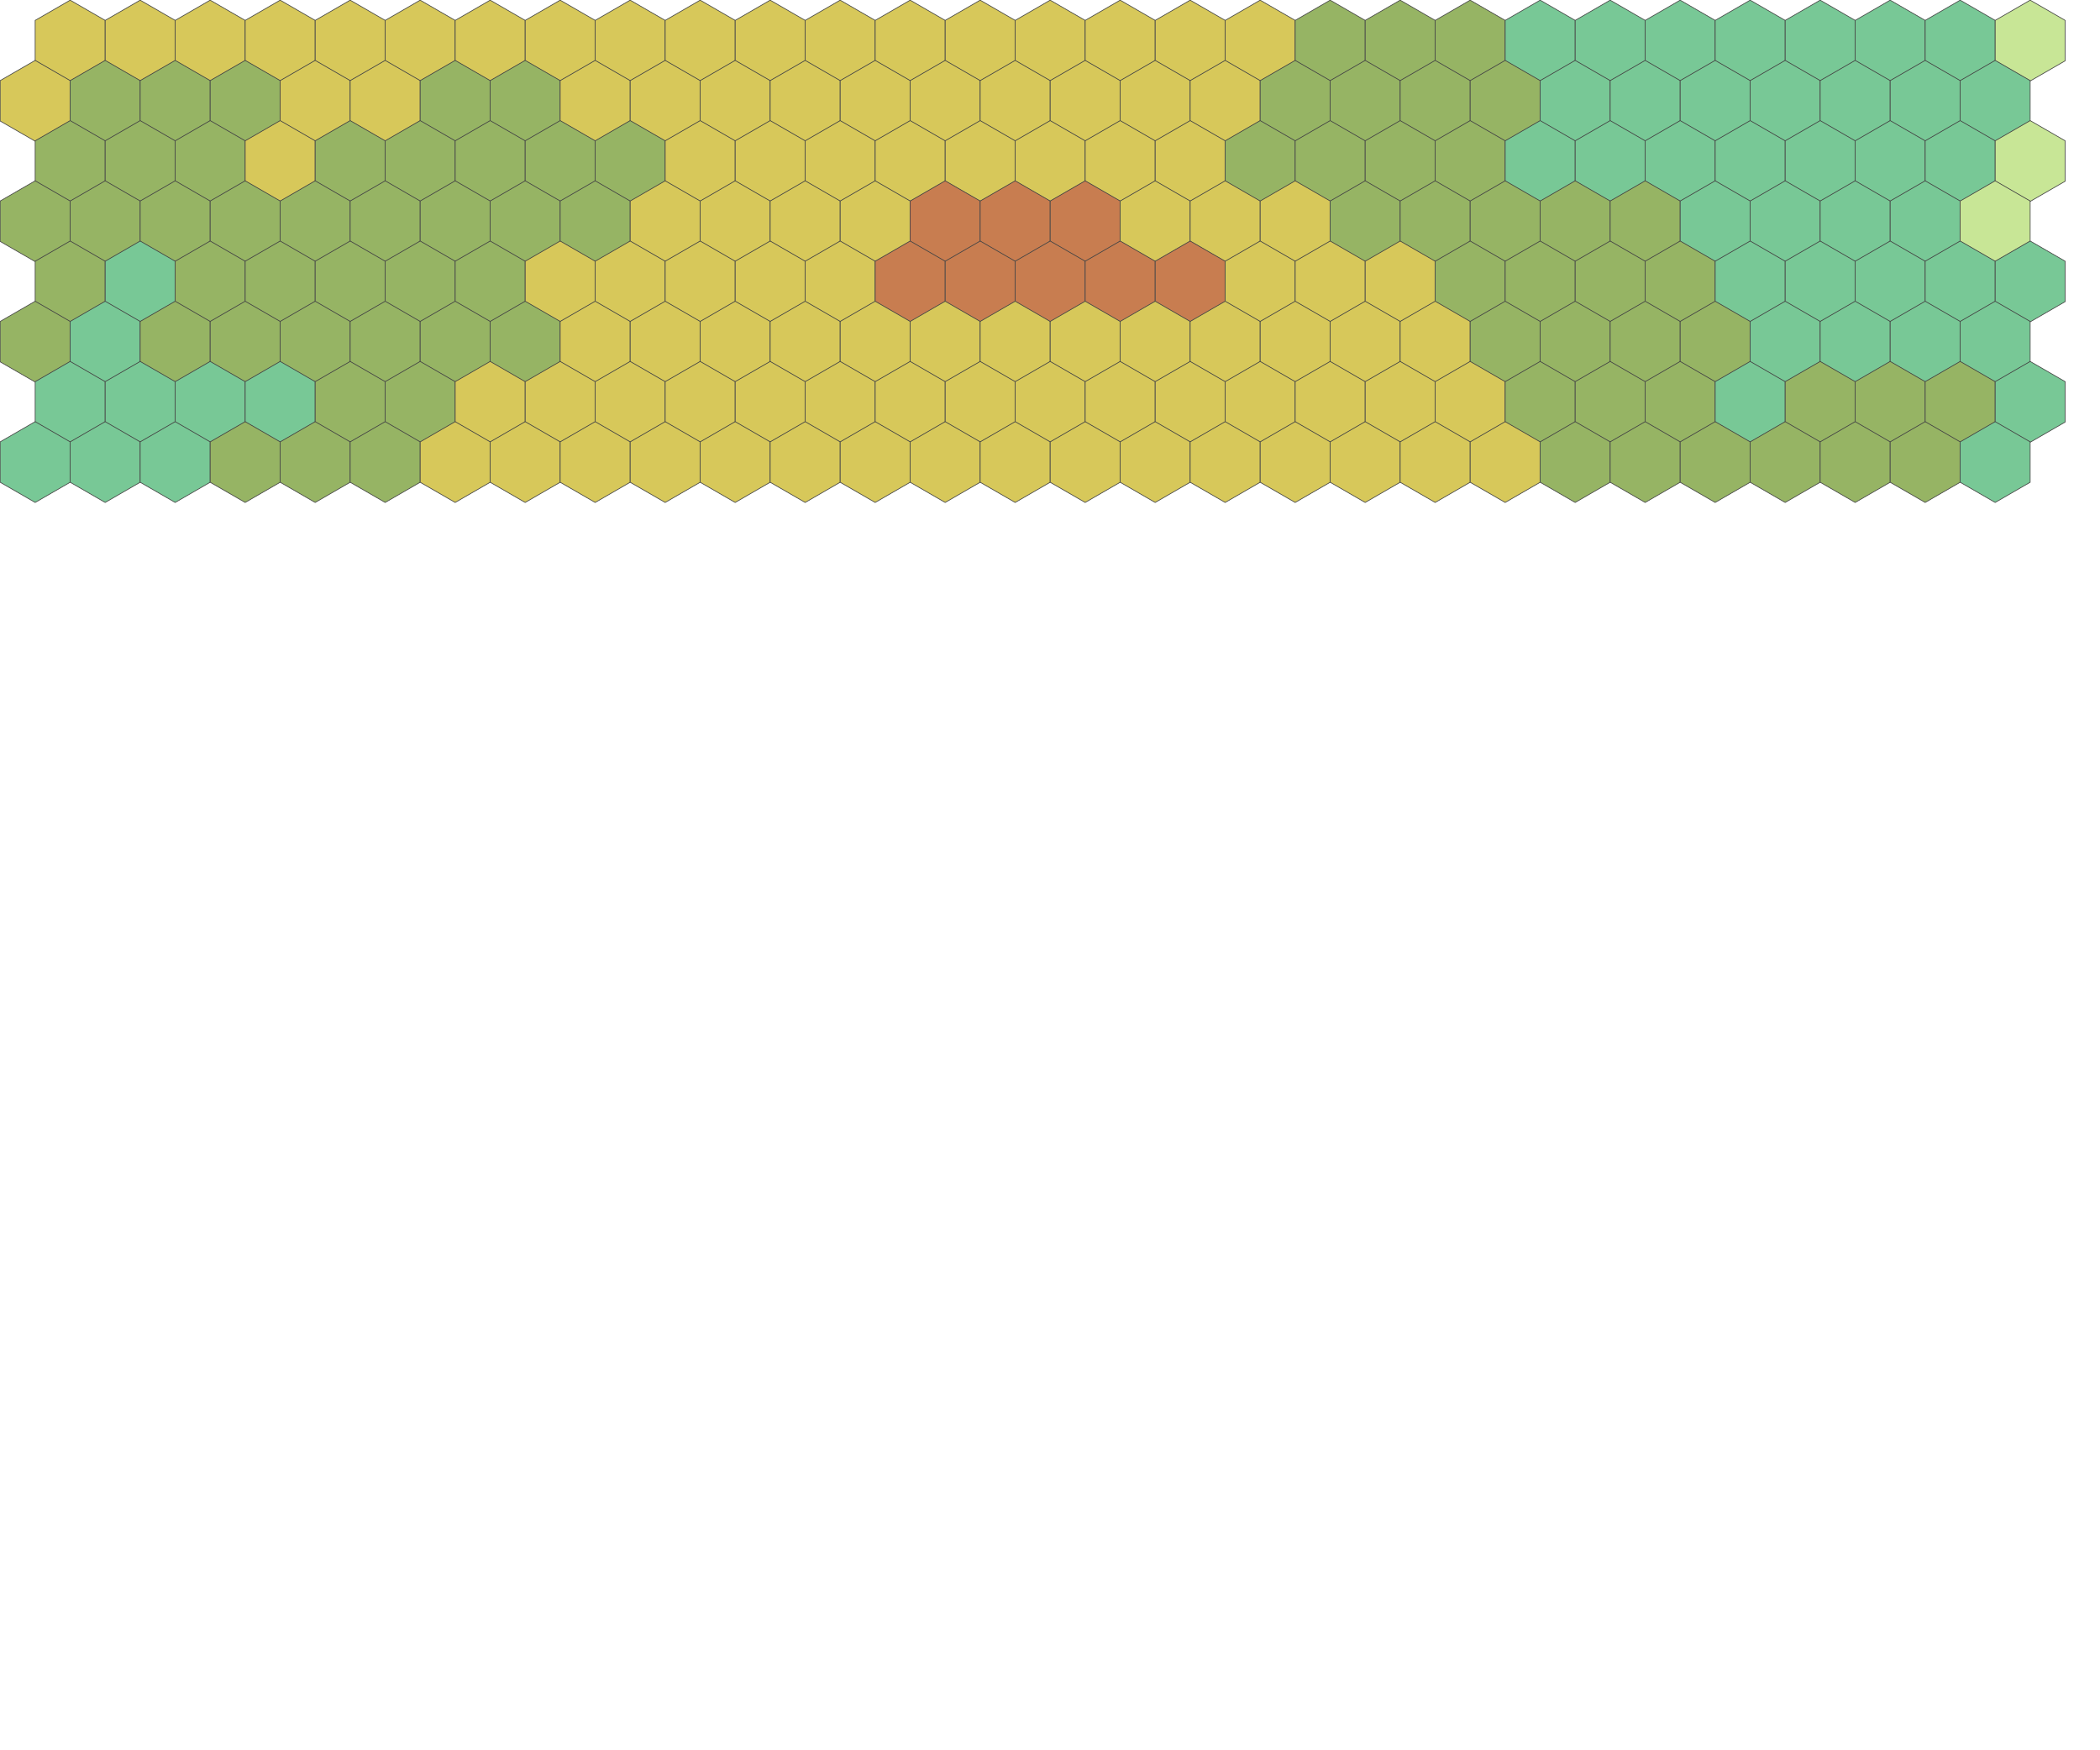 <svg xmlns="http://www.w3.org/2000/svg" xmlns:xlink="http://www.w3.org/1999/xlink" viewBox="0 0 3000 2500">
  <defs>
    <filter id="paper">
      <feTurbulence
        type="fractalNoise"
        baseFrequency="0.04"
        result="noise"
        numOctaves="5"
      />

      <feDiffuseLighting in="noise" surfaceScale="2" result="texture">
        <feDistantLight azimuth="45" elevation="75"/>
      </feDiffuseLighting>

      <feComposite
        in="SourceGraphic"
        in2="texture"
        operator="arithmetic"
        k1="1"
        k2="0"
        k3="0"
        k4="0"
      />
    </filter>

    <polygon
      id="level5"
      filter="url(#paper)"
      fill="rgb(200,125,80)"
      stroke="#444444"
      points="50.24,0.25 100.23,29.112 100.23,86.835 50.24,115.697 0.25,86.835 0.25,29.112 50.24,0.25"
    />

    <polygon
      id="level4"
      filter="url(#paper)"
      fill="rgb(215,200,90)"
      stroke="#444444"
      points="50.24,0.25 100.23,29.112 100.23,86.835 50.24,115.697 0.25,86.835 0.25,29.112 50.24,0.25"
    />

    <polygon
      id="level3"
      filter="url(#paper)"
      fill="rgb(150,180,100)"
      stroke="#444444"
      points="50.24,0.25 100.23,29.112 100.23,86.835 50.24,115.697 0.25,86.835 0.25,29.112 50.24,0.25"
    />

    <polygon
      id="level2"
      filter="url(#paper)"
      fill="rgb(120,200,150)"
      stroke="#444444"
      points="50.24,0.25 100.23,29.112 100.23,86.835 50.24,115.697 0.25,86.835 0.25,29.112 50.24,0.25"
    />

    <polygon
      id="level1"
      filter="url(#paper)"
      fill="rgb(200,230,150)"
      stroke="#444444"
      points="50.24,0.25 100.23,29.112 100.23,86.835 50.24,115.697 0.25,86.835 0.25,29.112 50.24,0.25"
    />
  </defs>

  <g id="row1">
    <use id="0129" xlink:href="#level4" transform="translate(50,0)"/>
    <use id="0128" xlink:href="#level4" transform="translate(150,0)"/>
    <use id="0127" xlink:href="#level4" transform="translate(250,0)"/>
    <use id="0126" xlink:href="#level4" transform="translate(350,0)"/>
    <use id="0125" xlink:href="#level4" transform="translate(450,0)"/>
    <use id="0124" xlink:href="#level4" transform="translate(550,0)"/>
    <use id="0123" xlink:href="#level4" transform="translate(650,0)"/>
    <use id="0122" xlink:href="#level4" transform="translate(750,0)"/>
    <use id="0121" xlink:href="#level4" transform="translate(850,0)"/>
    <use id="0120" xlink:href="#level4" transform="translate(950,0)"/>
    <use id="0119" xlink:href="#level4" transform="translate(1050,0)"/>
    <use id="0118" xlink:href="#level4" transform="translate(1150,0)"/>
    <use id="0117" xlink:href="#level4" transform="translate(1250,0)"/>
    <use id="0116" xlink:href="#level4" transform="translate(1350,0)"/>
    <use id="0115" xlink:href="#level4" transform="translate(1450,0)"/>
    <use id="0114" xlink:href="#level4" transform="translate(1550,0)"/>
    <use id="0113" xlink:href="#level4" transform="translate(1650,0)"/>
    <use id="0112" xlink:href="#level4" transform="translate(1750,0)"/>
    <use id="0111" xlink:href="#level3" transform="translate(1850,0)"/>
    <use id="0110" xlink:href="#level3" transform="translate(1950,0)"/>
    <use id="0109" xlink:href="#level3" transform="translate(2050,0)"/>
    <use id="0108" xlink:href="#level2" transform="translate(2150,0)"/>
    <use id="0107" xlink:href="#level2" transform="translate(2250,0)"/>
    <use id="0106" xlink:href="#level2" transform="translate(2350,0)"/>
    <use id="0105" xlink:href="#level2" transform="translate(2450,0)"/>
    <use id="0104" xlink:href="#level2" transform="translate(2550,0)"/>
    <use id="0103" xlink:href="#level2" transform="translate(2650,0)"/>
    <use id="0102" xlink:href="#level2" transform="translate(2750,0)"/>
    <use id="0101" xlink:href="#level1" transform="translate(2850,0)"/>
  </g>
  <g id="row2">
    <use id="0229" xlink:href="#level4" transform="translate(0,86)"/>
    <use id="0228" xlink:href="#level3" transform="translate(100,86)"/>
    <use id="0227" xlink:href="#level3" transform="translate(200,86)"/>
    <use id="0226" xlink:href="#level3" transform="translate(300,86)"/>
    <use id="0225" xlink:href="#level4" transform="translate(400,86)"/>
    <use id="0224" xlink:href="#level4" transform="translate(500,86)"/>
    <use id="0223" xlink:href="#level3" transform="translate(600,86)"/>
    <use id="0222" xlink:href="#level3" transform="translate(700,86)"/>
    <use id="0221" xlink:href="#level4" transform="translate(800,86)"/>
    <use id="0220" xlink:href="#level4" transform="translate(900,86)"/>
    <use id="0219" xlink:href="#level4" transform="translate(1000,86)"/>
    <use id="0218" xlink:href="#level4" transform="translate(1100,86)"/>
    <use id="0217" xlink:href="#level4" transform="translate(1200,86)"/>
    <use id="0216" xlink:href="#level4" transform="translate(1300,86)"/>
    <use id="0215" xlink:href="#level4" transform="translate(1400,86)"/>
    <use id="0214" xlink:href="#level4" transform="translate(1500,86)"/>
    <use id="0213" xlink:href="#level4" transform="translate(1600,86)"/>
    <use id="0212" xlink:href="#level4" transform="translate(1700,86)"/>
    <use id="0211" xlink:href="#level3" transform="translate(1800,86)"/>
    <use id="0210" xlink:href="#level3" transform="translate(1900,86)"/>
    <use id="0209" xlink:href="#level3" transform="translate(2000,86)"/>
    <use id="0208" xlink:href="#level3" transform="translate(2100,86)"/>
    <use id="0207" xlink:href="#level2" transform="translate(2200,86)"/>
    <use id="0206" xlink:href="#level2" transform="translate(2300,86)"/>
    <use id="0205" xlink:href="#level2" transform="translate(2400,86)"/>
    <use id="0204" xlink:href="#level2" transform="translate(2500,86)"/>
    <use id="0203" xlink:href="#level2" transform="translate(2600,86)"/>
    <use id="0202" xlink:href="#level2" transform="translate(2700,86)"/>
    <use id="0201" xlink:href="#level2" transform="translate(2800,86)"/>
  </g>
  <g id="row3">
    <use id="0329" xlink:href="#level3" transform="translate(50,172)"/>
    <use id="0328" xlink:href="#level3" transform="translate(150,172)"/>
    <use id="0327" xlink:href="#level3" transform="translate(250,172)"/>
    <use id="0326" xlink:href="#level4" transform="translate(350,172)"/>
    <use id="0325" xlink:href="#level3" transform="translate(450,172)"/>
    <use id="0324" xlink:href="#level3" transform="translate(550,172)"/>
    <use id="0323" xlink:href="#level3" transform="translate(650,172)"/>
    <use id="0322" xlink:href="#level3" transform="translate(750,172)"/>
    <use id="0321" xlink:href="#level3" transform="translate(850,172)"/>
    <use id="0320" xlink:href="#level4" transform="translate(950,172)"/>
    <use id="0319" xlink:href="#level4" transform="translate(1050,172)"/>
    <use id="0318" xlink:href="#level4" transform="translate(1150,172)"/>
    <use id="0317" xlink:href="#level4" transform="translate(1250,172)"/>
    <use id="0316" xlink:href="#level4" transform="translate(1350,172)"/>
    <use id="0315" xlink:href="#level4" transform="translate(1450,172)"/>
    <use id="0314" xlink:href="#level4" transform="translate(1550,172)"/>
    <use id="0313" xlink:href="#level4" transform="translate(1650,172)"/>
    <use id="0312" xlink:href="#level3" transform="translate(1750,172)"/>
    <use id="0311" xlink:href="#level3" transform="translate(1850,172)"/>
    <use id="0310" xlink:href="#level3" transform="translate(1950,172)"/>
    <use id="0309" xlink:href="#level3" transform="translate(2050,172)"/>
    <use id="0308" xlink:href="#level2" transform="translate(2150,172)"/>
    <use id="0307" xlink:href="#level2" transform="translate(2250,172)"/>
    <use id="0306" xlink:href="#level2" transform="translate(2350,172)"/>
    <use id="0305" xlink:href="#level2" transform="translate(2450,172)"/>
    <use id="0304" xlink:href="#level2" transform="translate(2550,172)"/>
    <use id="0303" xlink:href="#level2" transform="translate(2650,172)"/>
    <use id="0302" xlink:href="#level2" transform="translate(2750,172)"/>
    <use id="0301" xlink:href="#level1" transform="translate(2850,172)"/>
  </g>
  <g id="row4">
    <use id="0429" xlink:href="#level3" transform="translate(0,258)"/>
    <use id="0428" xlink:href="#level3" transform="translate(100,258)"/>
    <use id="0427" xlink:href="#level3" transform="translate(200,258)"/>
    <use id="0426" xlink:href="#level3" transform="translate(300,258)"/>
    <use id="0425" xlink:href="#level3" transform="translate(400,258)"/>
    <use id="0424" xlink:href="#level3" transform="translate(500,258)"/>
    <use id="0423" xlink:href="#level3" transform="translate(600,258)"/>
    <use id="0422" xlink:href="#level3" transform="translate(700,258)"/>
    <use id="0421" xlink:href="#level3" transform="translate(800,258)"/>
    <use id="0420" xlink:href="#level4" transform="translate(900,258)"/>
    <use id="0419" xlink:href="#level4" transform="translate(1000,258)"/>
    <use id="0418" xlink:href="#level4" transform="translate(1100,258)"/>
    <use id="0417" xlink:href="#level4" transform="translate(1200,258)"/>
    <use id="0416" xlink:href="#level5" transform="translate(1300,258)"/>
    <use id="0415" xlink:href="#level5" transform="translate(1400,258)"/>
    <use id="0414" xlink:href="#level5" transform="translate(1500,258)"/>
    <use id="0413" xlink:href="#level4" transform="translate(1600,258)"/>
    <use id="0412" xlink:href="#level4" transform="translate(1700,258)"/>
    <use id="0411" xlink:href="#level4" transform="translate(1800,258)"/>
    <use id="0410" xlink:href="#level3" transform="translate(1900,258)"/>
    <use id="0409" xlink:href="#level3" transform="translate(2000,258)"/>
    <use id="0408" xlink:href="#level3" transform="translate(2100,258)"/>
    <use id="0407" xlink:href="#level3" transform="translate(2200,258)"/>
    <use id="0406" xlink:href="#level3" transform="translate(2300,258)"/>
    <use id="0405" xlink:href="#level2" transform="translate(2400,258)"/>
    <use id="0404" xlink:href="#level2" transform="translate(2500,258)"/>
    <use id="0403" xlink:href="#level2" transform="translate(2600,258)"/>
    <use id="0402" xlink:href="#level2" transform="translate(2700,258)"/>
    <use id="0401" xlink:href="#level1" transform="translate(2800,258)"/>
  </g>
  <g id="row5">
    <use id="0529" xlink:href="#level3" transform="translate(50,344)"/>
    <use id="0528" xlink:href="#level2" transform="translate(150,344)"/>
    <use id="0527" xlink:href="#level3" transform="translate(250,344)"/>
    <use id="0526" xlink:href="#level3" transform="translate(350,344)"/>
    <use id="0525" xlink:href="#level3" transform="translate(450,344)"/>
    <use id="0524" xlink:href="#level3" transform="translate(550,344)"/>
    <use id="0523" xlink:href="#level3" transform="translate(650,344)"/>
    <use id="0522" xlink:href="#level4" transform="translate(750,344)"/>
    <use id="0521" xlink:href="#level4" transform="translate(850,344)"/>
    <use id="0520" xlink:href="#level4" transform="translate(950,344)"/>
    <use id="0519" xlink:href="#level4" transform="translate(1050,344)"/>
    <use id="0518" xlink:href="#level4" transform="translate(1150,344)"/>
    <use id="0517" xlink:href="#level5" transform="translate(1250,344)"/>
    <use id="0516" xlink:href="#level5" transform="translate(1350,344)"/>
    <use id="0515" xlink:href="#level5" transform="translate(1450,344)"/>
    <use id="0514" xlink:href="#level5" transform="translate(1550,344)"/>
    <use id="0513" xlink:href="#level5" transform="translate(1650,344)"/>
    <use id="0512" xlink:href="#level4" transform="translate(1750,344)"/>
    <use id="0511" xlink:href="#level4" transform="translate(1850,344)"/>
    <use id="0510" xlink:href="#level4" transform="translate(1950,344)"/>
    <use id="0509" xlink:href="#level3" transform="translate(2050,344)"/>
    <use id="0508" xlink:href="#level3" transform="translate(2150,344)"/>
    <use id="0507" xlink:href="#level3" transform="translate(2250,344)"/>
    <use id="0506" xlink:href="#level3" transform="translate(2350,344)"/>
    <use id="0505" xlink:href="#level2" transform="translate(2450,344)"/>
    <use id="0504" xlink:href="#level2" transform="translate(2550,344)"/>
    <use id="0503" xlink:href="#level2" transform="translate(2650,344)"/>
    <use id="0502" xlink:href="#level2" transform="translate(2750,344)"/>
    <use id="0501" xlink:href="#level2" transform="translate(2850,344)"/>
  </g>
  <g id="row6">
    <use id="0629" xlink:href="#level3" transform="translate(0,430)"/>
    <use id="0628" xlink:href="#level2" transform="translate(100,430)"/>
    <use id="0627" xlink:href="#level3" transform="translate(200,430)"/>
    <use id="0626" xlink:href="#level3" transform="translate(300,430)"/>
    <use id="0625" xlink:href="#level3" transform="translate(400,430)"/>
    <use id="0624" xlink:href="#level3" transform="translate(500,430)"/>
    <use id="0623" xlink:href="#level3" transform="translate(600,430)"/>
    <use id="0622" xlink:href="#level3" transform="translate(700,430)"/>
    <use id="0621" xlink:href="#level4" transform="translate(800,430)"/>
    <use id="0620" xlink:href="#level4" transform="translate(900,430)"/>
    <use id="0619" xlink:href="#level4" transform="translate(1000,430)"/>
    <use id="0618" xlink:href="#level4" transform="translate(1100,430)"/>
    <use id="0617" xlink:href="#level4" transform="translate(1200,430)"/>
    <use id="0616" xlink:href="#level4" transform="translate(1300,430)"/>
    <use id="0615" xlink:href="#level4" transform="translate(1400,430)"/>
    <use id="0614" xlink:href="#level4" transform="translate(1500,430)"/>
    <use id="0613" xlink:href="#level4" transform="translate(1600,430)"/>
    <use id="0612" xlink:href="#level4" transform="translate(1700,430)"/>
    <use id="0611" xlink:href="#level4" transform="translate(1800,430)"/>
    <use id="0610" xlink:href="#level4" transform="translate(1900,430)"/>
    <use id="0609" xlink:href="#level4" transform="translate(2000,430)"/>
    <use id="0608" xlink:href="#level3" transform="translate(2100,430)"/>
    <use id="0607" xlink:href="#level3" transform="translate(2200,430)"/>
    <use id="0606" xlink:href="#level3" transform="translate(2300,430)"/>
    <use id="0605" xlink:href="#level3" transform="translate(2400,430)"/>
    <use id="0604" xlink:href="#level2" transform="translate(2500,430)"/>
    <use id="0603" xlink:href="#level2" transform="translate(2600,430)"/>
    <use id="0602" xlink:href="#level2" transform="translate(2700,430)"/>
    <use id="0601" xlink:href="#level2" transform="translate(2800,430)"/>
  </g>
  <g id="row7">
    <use id="0729" xlink:href="#level2" transform="translate(50,516)"/>
    <use id="0728" xlink:href="#level2" transform="translate(150,516)"/>
    <use id="0727" xlink:href="#level2" transform="translate(250,516)"/>
    <use id="0726" xlink:href="#level2" transform="translate(350,516)"/>
    <use id="0725" xlink:href="#level3" transform="translate(450,516)"/>
    <use id="0724" xlink:href="#level3" transform="translate(550,516)"/>
    <use id="0723" xlink:href="#level4" transform="translate(650,516)"/>
    <use id="0722" xlink:href="#level4" transform="translate(750,516)"/>
    <use id="0721" xlink:href="#level4" transform="translate(850,516)"/>
    <use id="0720" xlink:href="#level4" transform="translate(950,516)"/>
    <use id="0719" xlink:href="#level4" transform="translate(1050,516)"/>
    <use id="0718" xlink:href="#level4" transform="translate(1150,516)"/>
    <use id="0717" xlink:href="#level4" transform="translate(1250,516)"/>
    <use id="0716" xlink:href="#level4" transform="translate(1350,516)"/>
    <use id="0715" xlink:href="#level4" transform="translate(1450,516)"/>
    <use id="0714" xlink:href="#level4" transform="translate(1550,516)"/>
    <use id="0713" xlink:href="#level4" transform="translate(1650,516)"/>
    <use id="0712" xlink:href="#level4" transform="translate(1750,516)"/>
    <use id="0711" xlink:href="#level4" transform="translate(1850,516)"/>
    <use id="0710" xlink:href="#level4" transform="translate(1950,516)"/>
    <use id="0709" xlink:href="#level4" transform="translate(2050,516)"/>
    <use id="0708" xlink:href="#level3" transform="translate(2150,516)"/>
    <use id="0707" xlink:href="#level3" transform="translate(2250,516)"/>
    <use id="0706" xlink:href="#level3" transform="translate(2350,516)"/>
    <use id="0705" xlink:href="#level2" transform="translate(2450,516)"/>
    <use id="0704" xlink:href="#level3" transform="translate(2550,516)"/>
    <use id="0703" xlink:href="#level3" transform="translate(2650,516)"/>
    <use id="0702" xlink:href="#level3" transform="translate(2750,516)"/>
    <use id="0701" xlink:href="#level2" transform="translate(2850,516)"/>
  </g>
  <g id="row8" transform="translate(0,602)">
    <use id="0829" xlink:href="#level2"/>
    <use id="0828" xlink:href="#level2" transform="translate(100)"/>
    <use id="0827" xlink:href="#level2" transform="translate(200)"/>
    <use id="0826" xlink:href="#level3" transform="translate(300)"/>
    <use id="0825" xlink:href="#level3" transform="translate(400)"/>
    <use id="0824" xlink:href="#level3" transform="translate(500)"/>
    <use id="0823" xlink:href="#level4" transform="translate(600)"/>
    <use id="0822" xlink:href="#level4" transform="translate(700)"/>
    <use id="0821" xlink:href="#level4" transform="translate(800)"/>
    <use id="0820" xlink:href="#level4" transform="translate(900)"/>
    <use id="0819" xlink:href="#level4" transform="translate(1000)"/>
    <use id="0818" xlink:href="#level4" transform="translate(1100)"/>
    <use id="0817" xlink:href="#level4" transform="translate(1200)"/>
    <use id="0816" xlink:href="#level4" transform="translate(1300)"/>
    <use id="0815" xlink:href="#level4" transform="translate(1400)"/>
    <use id="0814" xlink:href="#level4" transform="translate(1500)"/>
    <use id="0813" xlink:href="#level4" transform="translate(1600)"/>
    <use id="0812" xlink:href="#level4" transform="translate(1700)"/>
    <use id="0811" xlink:href="#level4" transform="translate(1800)"/>
    <use id="0810" xlink:href="#level4" transform="translate(1900)"/>
    <use id="0809" xlink:href="#level4" transform="translate(2000)"/>
    <use id="0808" xlink:href="#level4" transform="translate(2100)"/>
    <use id="0807" xlink:href="#level3" transform="translate(2200)"/>
    <use id="0806" xlink:href="#level3" transform="translate(2300)"/>
    <use id="0805" xlink:href="#level3" transform="translate(2400)"/>
    <use id="0804" xlink:href="#level3" transform="translate(2500)"/>
    <use id="0803" xlink:href="#level3" transform="translate(2600)"/>
    <use id="0802" xlink:href="#level3" transform="translate(2700)"/>
    <use id="0801" xlink:href="#level2" transform="translate(2800)"/>
  </g>
</svg>